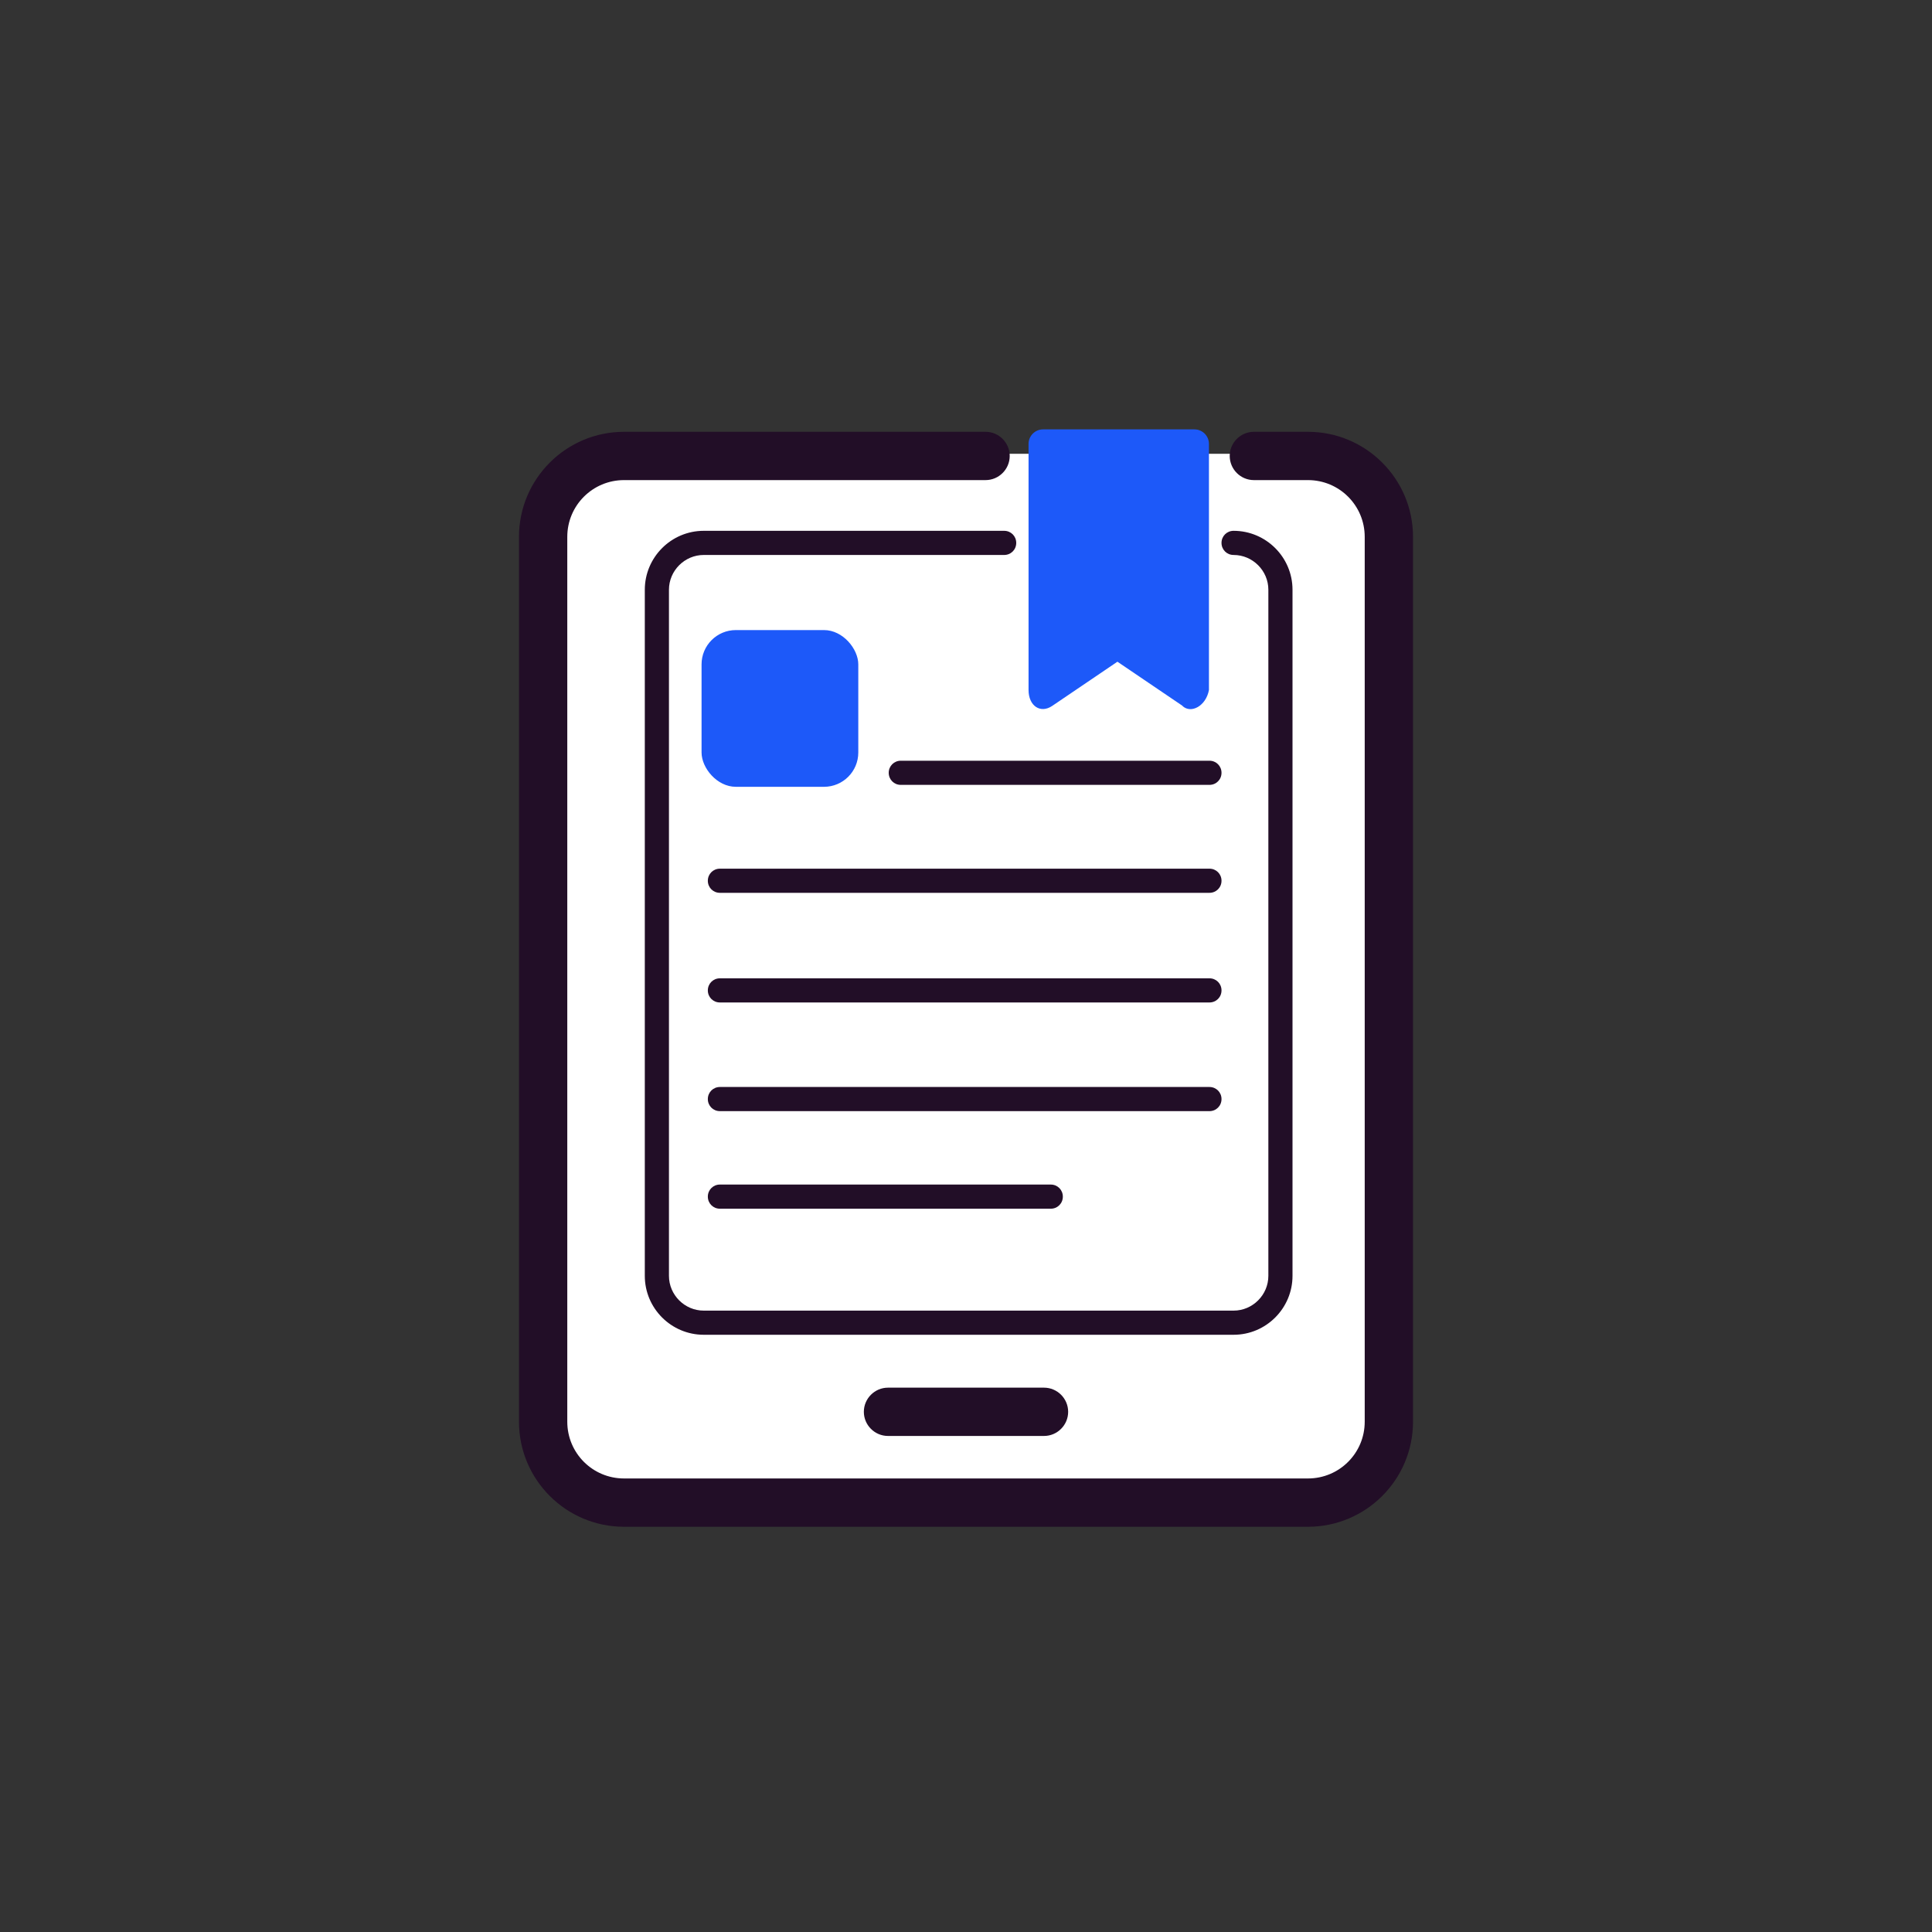 <?xml version='1.0' encoding='UTF-8'?><svg id='iconos' xmlns='http://www.w3.org/2000/svg' viewBox='0 0 80 80'><rect x="0" y="0" width="80" height="80" fill="#333333" stroke="none"/><defs><style> .cls-1 { fill: #220e27; } .cls-1, .cls-2, .cls-3 { stroke-width: 0px; } .cls-2 { fill: #1d59f9; } .cls-3 { fill: #fff; } </style></defs><rect class='cls-3' x='22.49' y='18.79' width='35.02' height='43.34' rx='3.35' ry='3.35'/><path class='cls-1' d='M54.16,63.22h-28.32c-2.4,0-4.35-1.95-4.35-4.35V22.23c0-2.4,1.95-4.35,4.35-4.35h14.97c.55,0,1,.45,1,1s-.45,1-1,1h-14.97c-1.3,0-2.35,1.05-2.35,2.35v36.64c0,1.3,1.05,2.35,2.35,2.35h28.32c1.3,0,2.35-1.05,2.35-2.35V22.23c0-1.3-1.05-2.35-2.35-2.35h-2.24c-.55,0-1-.45-1-1s.45-1,1-1h2.24c2.4,0,4.35,1.95,4.35,4.35v36.64c0,2.4-1.95,4.35-4.35,4.35Z'/><path class='cls-1' d='M51.08,55.27h-21.94c-1.34,0-2.44-1.09-2.44-2.44v-28.41c0-1.34,1.09-2.44,2.44-2.44h12.44c.28,0,.5.22.5.5s-.22.5-.5.5h-12.44c-.79,0-1.44.65-1.44,1.44v28.41c0,.79.65,1.44,1.44,1.44h21.94c.79,0,1.44-.65,1.44-1.44v-28.41c0-.79-.65-1.44-1.44-1.44-.28,0-.5-.22-.5-.5s.22-.5.5-.5c1.34,0,2.44,1.09,2.44,2.44v28.41c0,1.34-1.09,2.44-2.44,2.44Z'/><path class='cls-1' d='M43.23,59.46h-6.46c-.55,0-1-.45-1-1s.45-1,1-1h6.46c.55,0,1,.45,1,1s-.45,1-1,1Z'/><path class='cls-2' d='M48.97,29.23l-2.7-1.83-2.7,1.83c-.49.33-.98,0-.98-.66v-10.19c0-.33.27-.6.6-.6h6.27c.33,0,.6.27.6.6v10.19c-.12.66-.74,1-1.1.66Z'/><path class='cls-1' d='M43.51,50.05h-13.7c-.28,0-.5-.22-.5-.5s.22-.5.5-.5h13.7c.28,0,.5.22.5.5s-.22.5-.5.5Z'/><path class='cls-1' d='M50.08,46.01h-20.27c-.28,0-.5-.22-.5-.5s.22-.5.5-.5h20.27c.28,0,.5.22.5.5s-.22.5-.5.5Z'/><path class='cls-1' d='M50.08,41.51h-20.27c-.28,0-.5-.22-.5-.5s.22-.5.5-.5h20.27c.28,0,.5.22.5.5s-.22.5-.5.5Z'/><path class='cls-1' d='M50.08,36.97h-20.27c-.28,0-.5-.22-.5-.5s.22-.5.5-.5h20.27c.28,0,.5.22.5.5s-.22.5-.5.5Z'/><path class='cls-1' d='M50.08,32.5h-12.78c-.28,0-.5-.22-.5-.5s.22-.5.5-.5h12.78c.28,0,.5.22.5.5s-.22.5-.5.5Z'/><rect class='cls-2' x='29.05' y='26.09' width='6.49' height='6.49' rx='1.42' ry='1.42'/></svg>